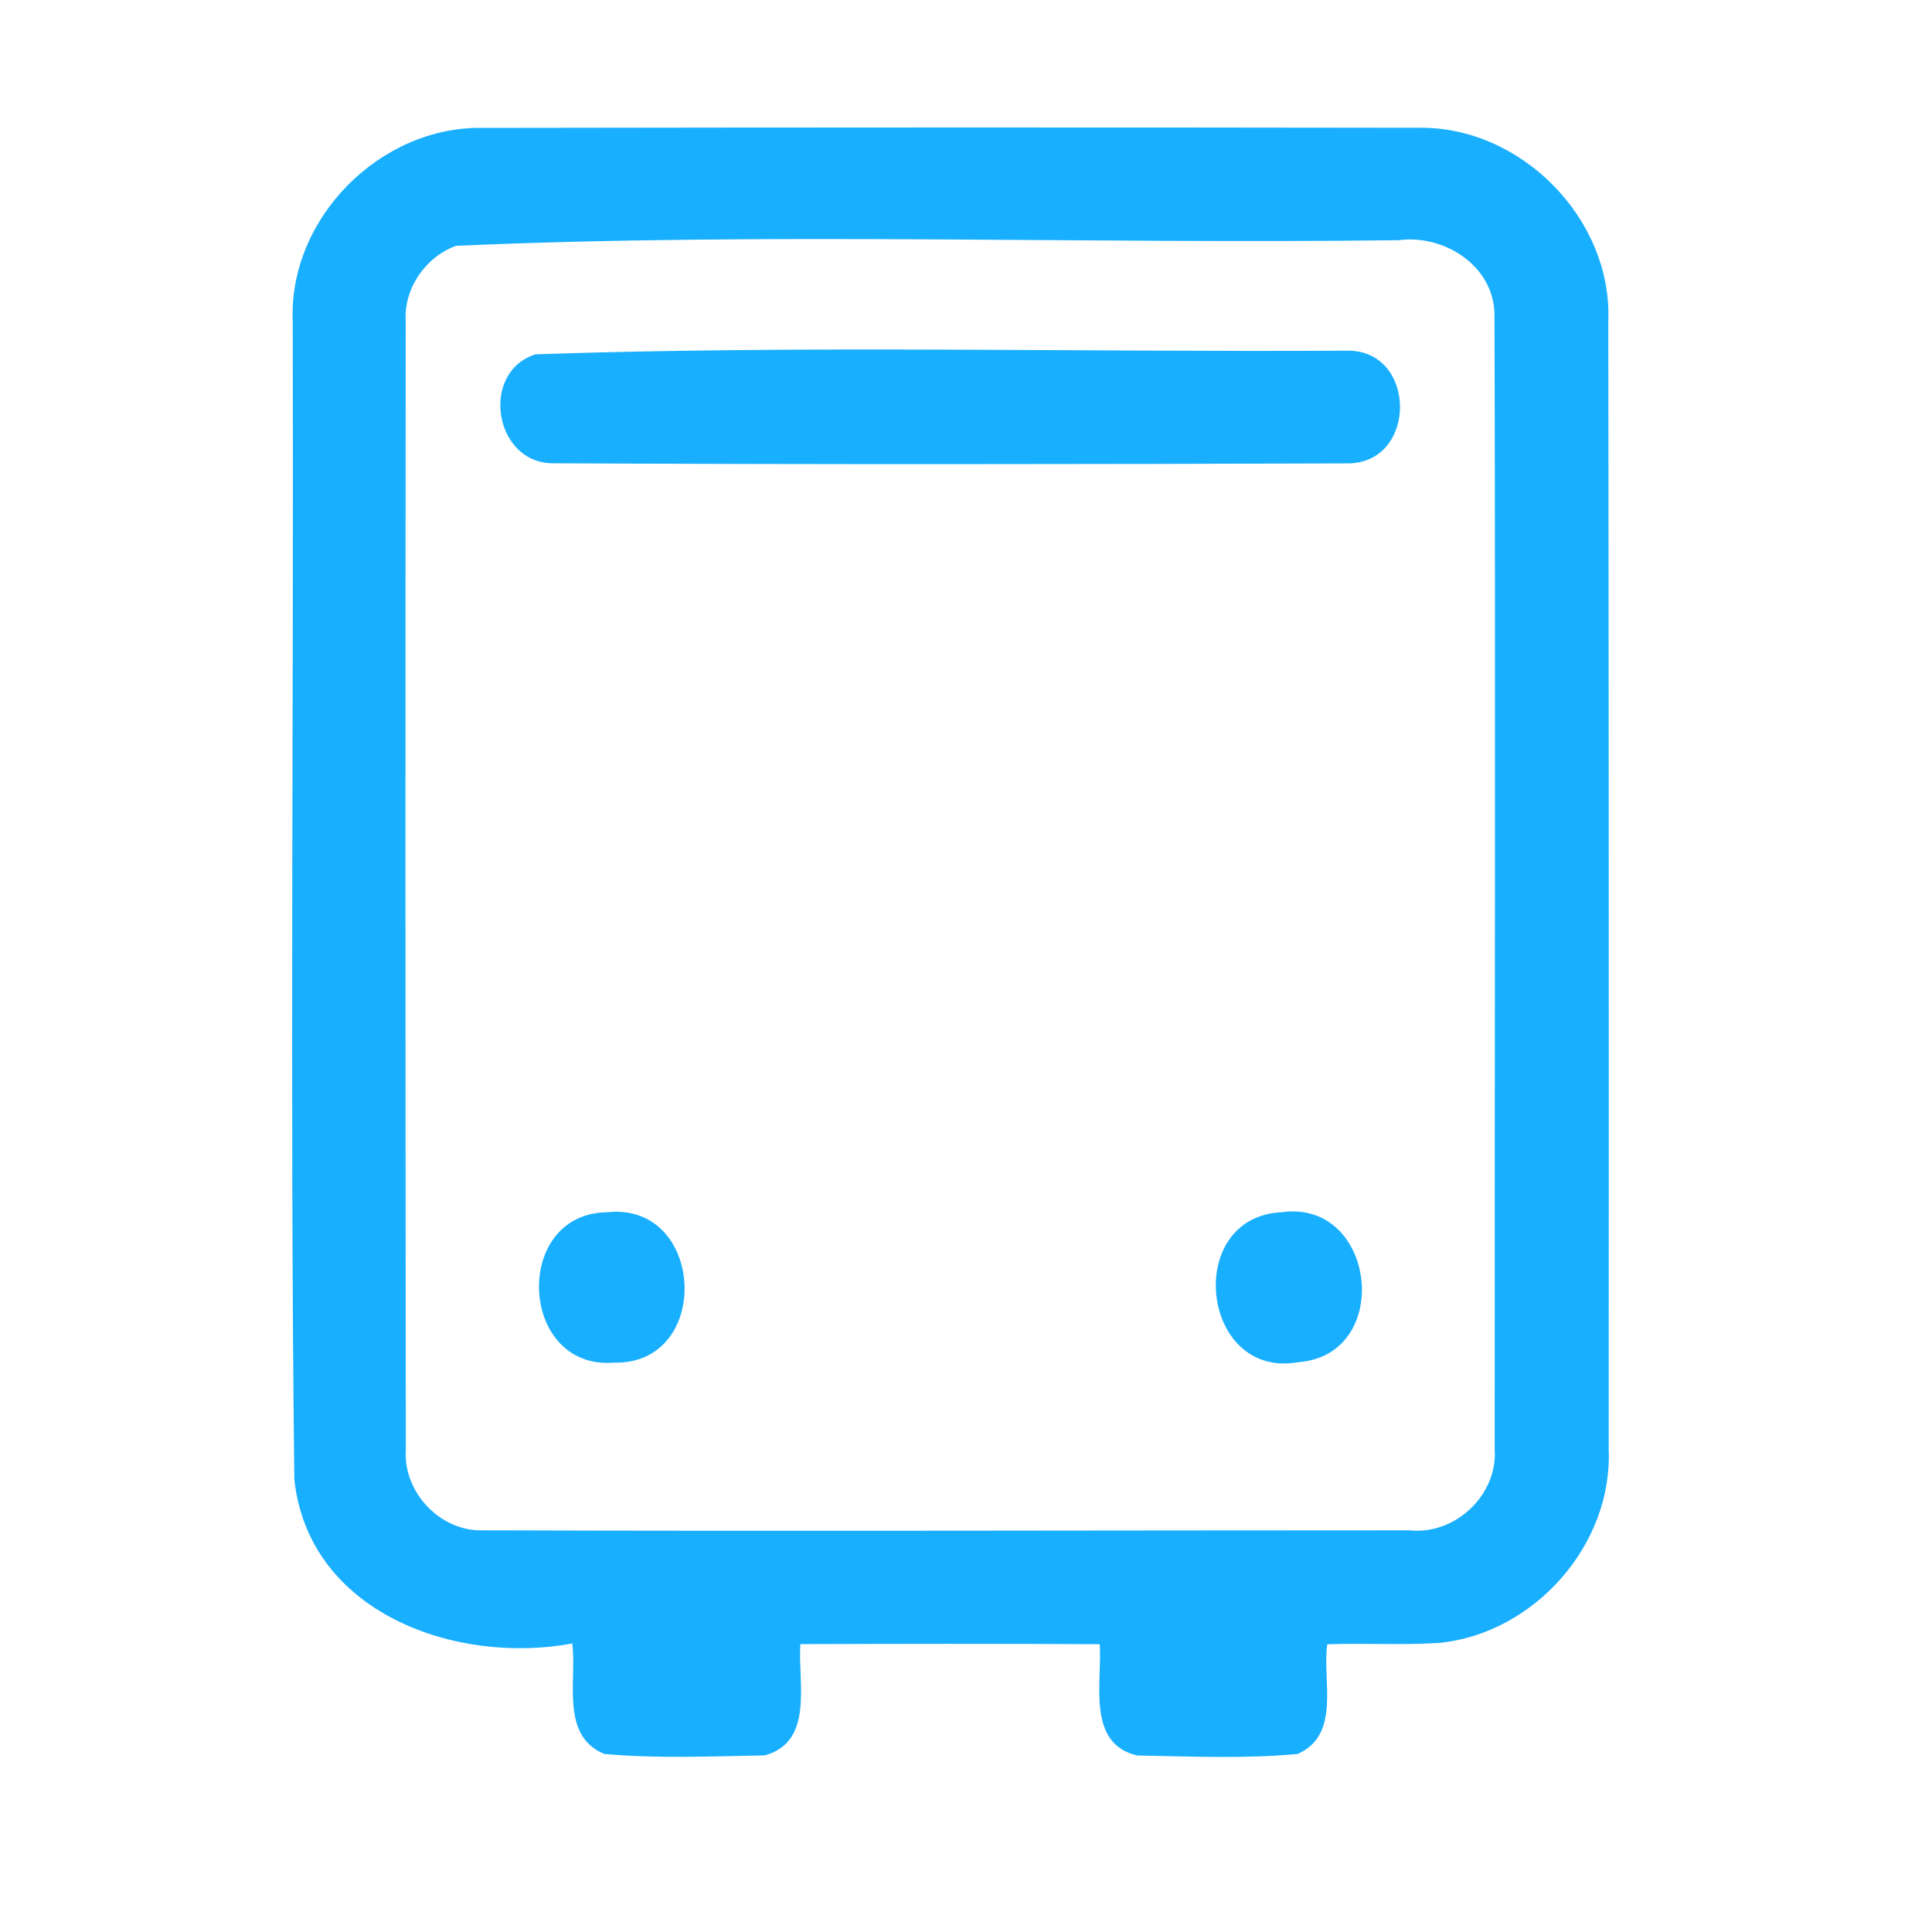 <?xml version="1.0" encoding="UTF-8" ?>
<!DOCTYPE svg PUBLIC "-//W3C//DTD SVG 1.1//EN" "http://www.w3.org/Graphics/SVG/1.1/DTD/svg11.dtd">
<svg width="192pt" height="192pt" viewBox="0 0 192 192" version="1.1" xmlns="http://www.w3.org/2000/svg">
<g id="#19afffff">
<path fill="#19afff" opacity="1.00" d=" M 29.09 31.94 C 28.65 21.71 37.80 12.49 48.02 12.71 C 79.00 12.66 109.99 12.65 140.98 12.70 C 151.15 12.53 160.25 21.75 159.83 31.94 C 159.88 69.31 159.89 106.69 159.87 144.06 C 160.26 153.56 152.44 162.34 143.03 163.27 C 139.32 163.51 135.61 163.27 131.90 163.41 C 131.39 167.06 133.29 172.40 128.95 174.31 C 123.67 174.80 118.32 174.55 113.02 174.46 C 107.95 173.29 109.55 167.20 109.29 163.40 C 99.38 163.34 89.46 163.36 79.54 163.39 C 79.27 167.18 80.95 173.09 76.00 174.45 C 70.70 174.54 65.34 174.78 60.06 174.31 C 55.65 172.48 57.35 167.03 56.87 163.33 C 45.26 165.48 30.68 160.27 29.25 147.03 C 28.80 108.68 29.20 70.30 29.09 31.94 M 45.32 24.43 C 42.30 25.52 40.11 28.68 40.32 31.92 C 40.28 69.30 40.29 106.69 40.33 144.08 C 40.05 148.26 43.73 152.20 47.95 152.08 C 78.64 152.18 109.34 152.08 140.04 152.08 C 144.59 152.59 148.87 148.57 148.54 143.99 C 148.53 106.38 148.63 68.77 148.52 31.17 C 148.40 26.38 143.50 23.28 139.02 23.87 C 107.81 24.27 76.42 23.06 45.32 24.43 Z" />
<path fill="#19afff" opacity="1.00" d=" M 53.23 35.21 C 80.07 34.30 107.11 35.00 134.03 34.85 C 140.81 34.92 140.84 45.90 134.07 46.05 C 107.70 46.14 81.32 46.17 54.95 46.04 C 49.09 46.04 47.65 36.97 53.23 35.21 Z" />
<path fill="#19afff" opacity="1.00" d=" M 60.35 120.47 C 70.11 119.44 70.84 135.65 61.00 135.42 C 51.54 136.16 50.87 120.58 60.35 120.47 Z" />
<path fill="#19afff" opacity="1.00" d=" M 127.36 120.47 C 136.77 119.14 138.53 134.64 129.04 135.37 C 119.31 137.12 117.57 120.94 127.36 120.47 Z" />
</g>
</svg>

